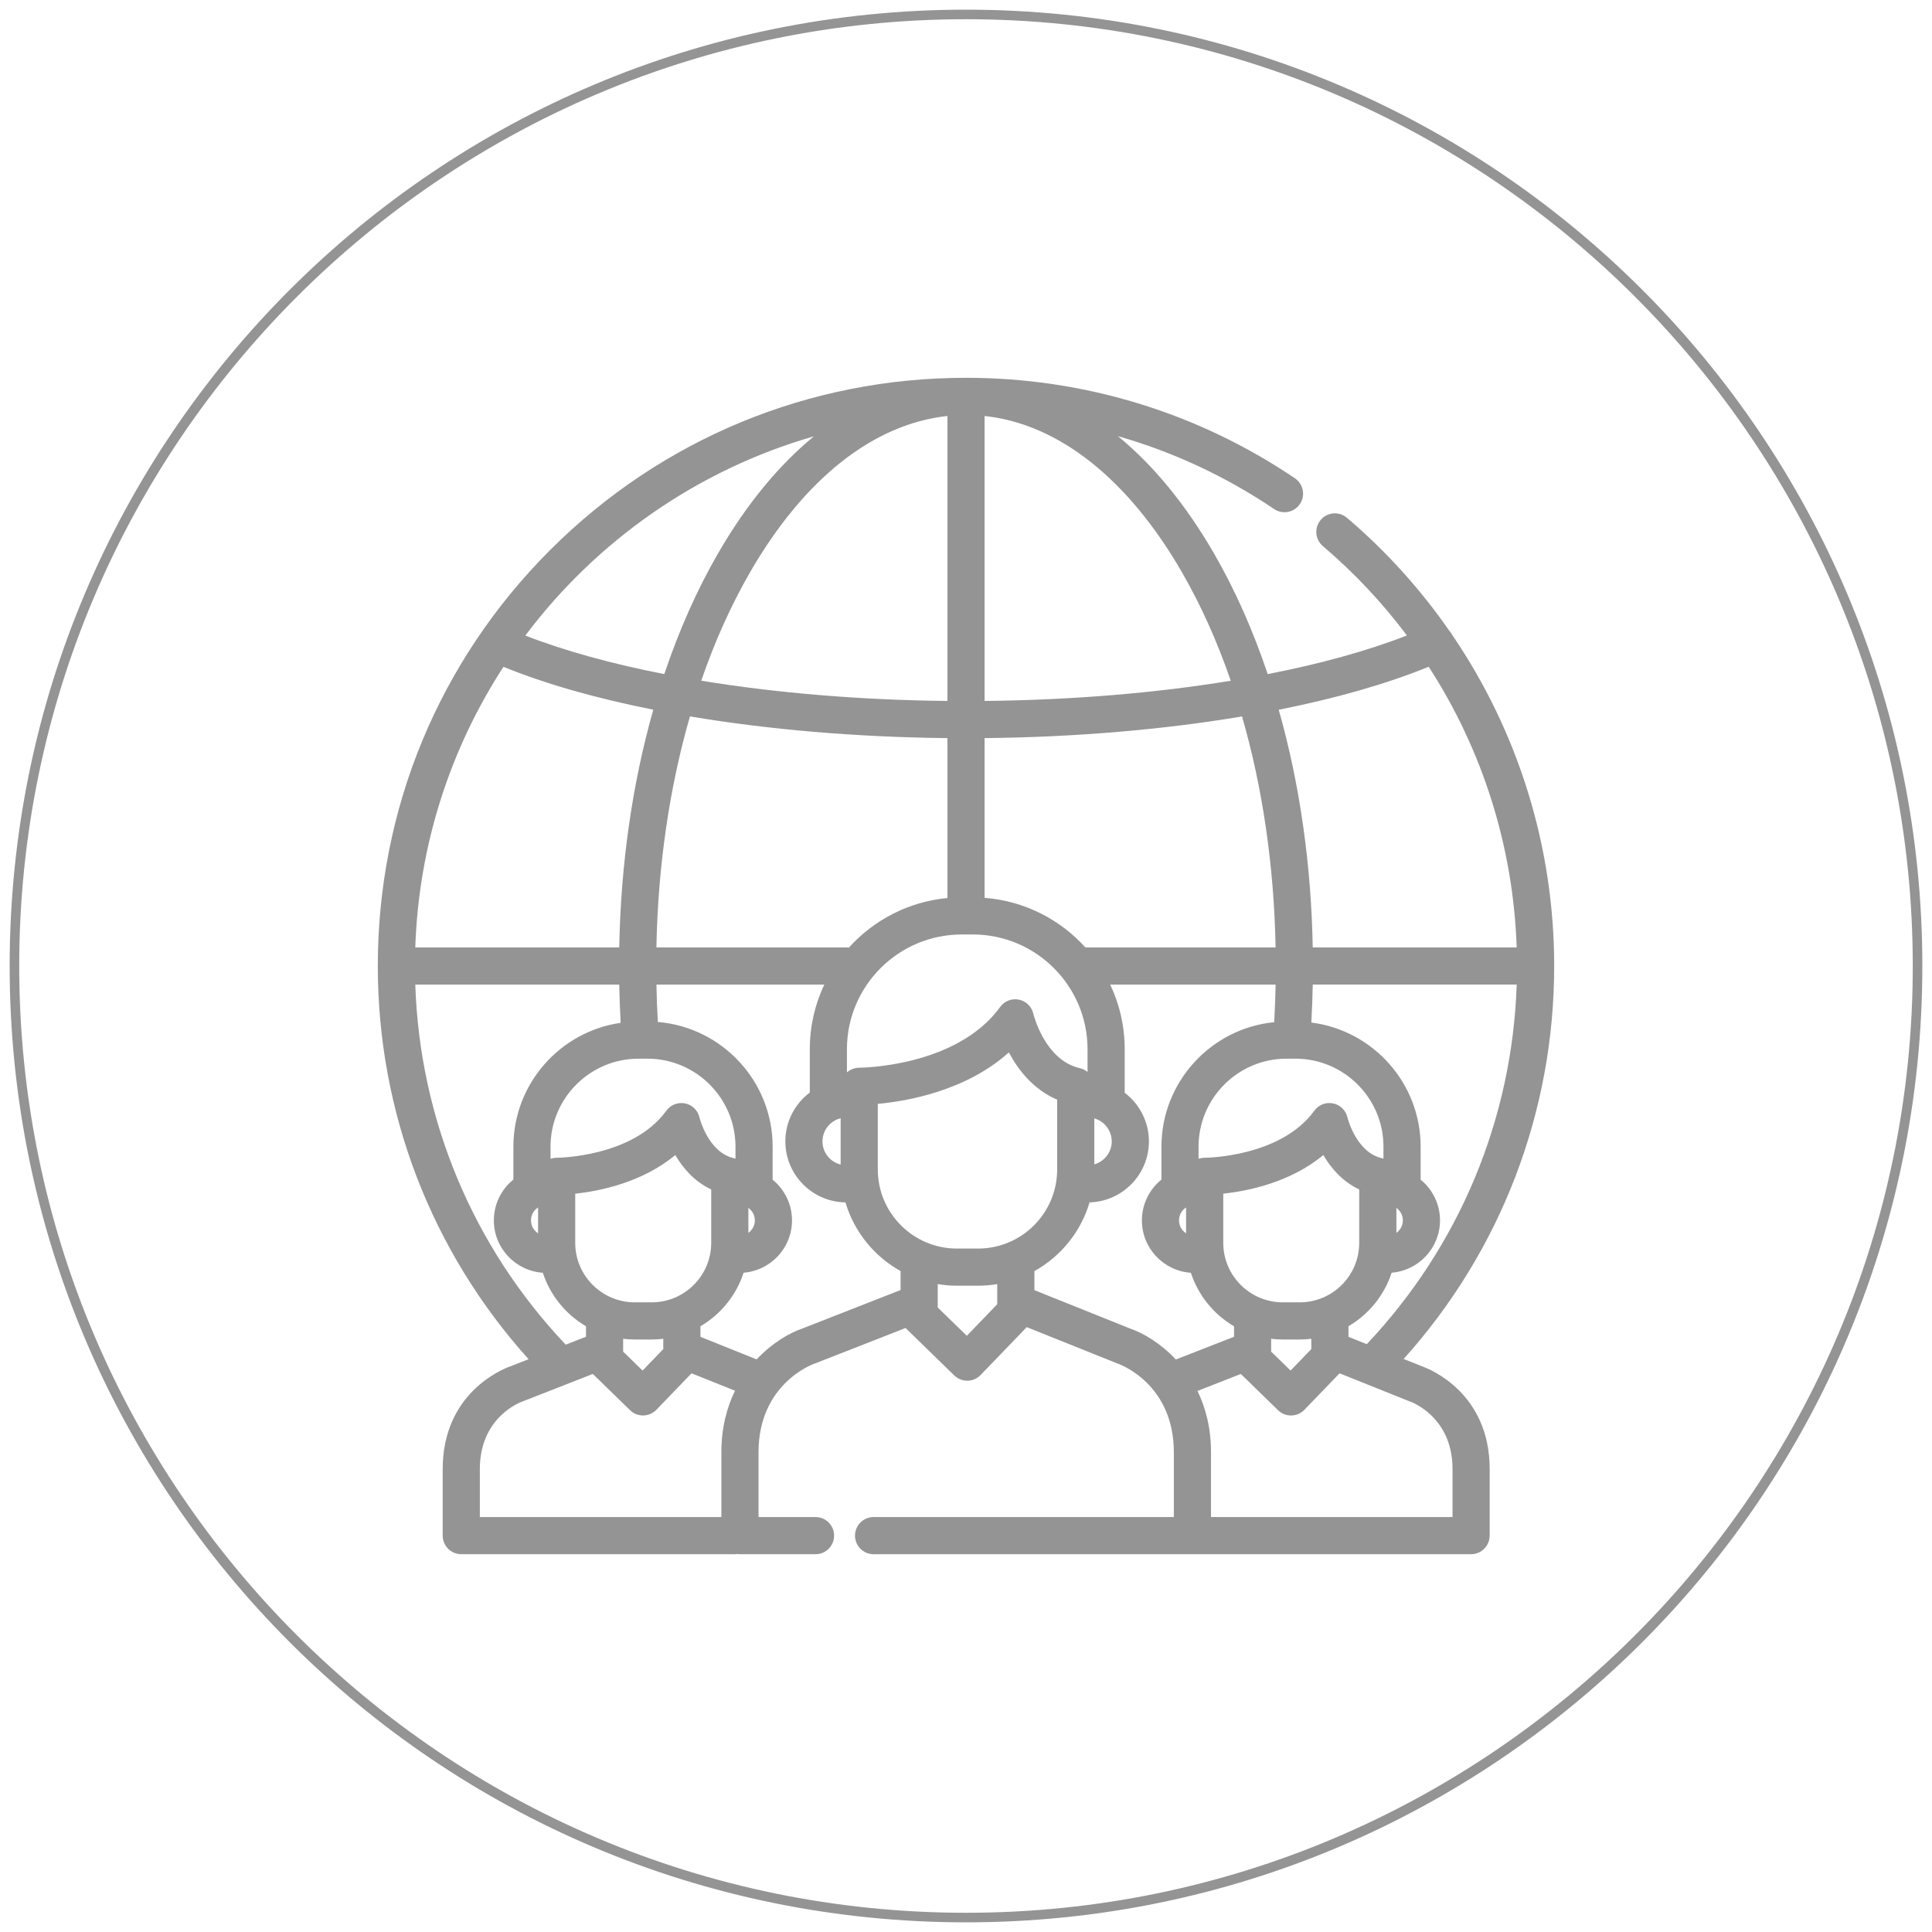 <?xml version="1.0" encoding="utf-8"?>
<!-- Generator: Adobe Illustrator 16.0.0, SVG Export Plug-In . SVG Version: 6.00 Build 0)  -->
<!DOCTYPE svg PUBLIC "-//W3C//DTD SVG 1.1//EN" "http://www.w3.org/Graphics/SVG/1.1/DTD/svg11.dtd">
<svg version="1.1" id="圖層_1" xmlns="http://www.w3.org/2000/svg" xmlns:xlink="http://www.w3.org/1999/xlink" x="0px" y="0px"
	 width="200px" height="200px" viewBox="0 0 200 200" enable-background="new 0 0 200 200" xml:space="preserve">
<g>
	<g>
		<path fill="#949495" d="M147.307,141.48l-2.002-0.801c10.063-11.193,15.584-25.57,15.584-40.681
			c0-12.361-3.736-24.256-10.545-34.254c-0.084-0.162-0.186-0.309-0.305-0.437c-2.982-4.299-6.533-8.242-10.607-11.708
			c-0.811-0.688-2.022-0.59-2.711,0.22c-0.688,0.808-0.59,2.021,0.219,2.71c3.269,2.78,6.179,5.889,8.701,9.253
			c-4.067,1.59-8.955,2.938-14.408,4.002c-1.506-4.486-3.354-8.668-5.53-12.442c-2.933-5.086-6.306-9.182-9.979-12.194
			c5.721,1.636,11.17,4.17,16.172,7.548c0.879,0.595,2.073,0.363,2.67-0.518c0.594-0.879,0.36-2.074-0.519-2.669
			c-10.069-6.804-21.844-10.4-34.045-10.4c-16.266,0-31.555,6.334-43.057,17.835C45.444,68.445,39.11,83.736,39.11,100
			c0,15.129,5.531,29.508,15.609,40.705l-1.977,0.773c-0.727,0.263-6.914,2.729-6.914,10.597v6.89c0,1.063,0.861,1.926,1.924,1.926
			h11.061h1.721h2.051h9.84h3.631c0.092,0,0.184-0.01,0.271-0.021c0.09,0.013,0.18,0.021,0.273,0.021h7.822
			c1.064,0,1.924-0.861,1.924-1.924s-0.861-1.923-1.924-1.923h-5.9v-6.696c0-7.064,5.551-9.098,5.773-9.177
			c0.031-0.01,0.061-0.021,0.09-0.032l9.363-3.666c0.02,0.021,0.039,0.045,0.061,0.065l4.977,4.847
			c0.359,0.35,0.84,0.545,1.342,0.545c0.01,0,0.02,0,0.029,0c0.512-0.008,1-0.22,1.354-0.589l4.777-4.957l9.352,3.749
			c0.033,0.014,0.058,0.021,0.09,0.034c0.238,0.083,5.787,2.114,5.787,9.181v6.696h-14.063H92.586h-2.152
			c-1.063,0-1.924,0.86-1.924,1.923s0.861,1.924,1.924,1.924h2.152h14.867h15.988l0,0l0,0h2.453h1.721h2.053h9.838h12.783
			c1.061,0,1.922-0.875,1.922-1.938v-6.878C154.211,144.239,148.072,141.76,147.307,141.48z M141.488,139.148l-1.896-0.762v-1.094
			c2.096-1.229,3.705-3.195,4.471-5.543c2.797-0.223,5.006-2.563,5.006-5.416c0-1.697-0.78-3.214-2.004-4.212v-3.418
			c0-6.589-4.942-12.041-11.315-12.851c0.071-1.304,0.123-2.617,0.146-3.933h21.113
			C156.545,115.841,151.078,128.988,141.488,139.148z M134.545,134.818h-1.754c-3.396,0-6.16-2.764-6.16-6.16v-5.088l0,0
			c2.504-0.271,6.941-1.146,10.359-4.002c0.766,1.313,1.949,2.732,3.717,3.563v5.526
			C140.707,132.057,137.943,134.818,134.545,134.818z M135.746,138.591v1.065l-2.143,2.224l-2.015-1.961v-1.328
			c0.396,0.048,0.795,0.074,1.201,0.074h1.754C134.953,138.665,135.352,138.639,135.746,138.591z M124.713,119.85
			c-0.002,0-0.004,0-0.006,0c-0.066,0-0.131,0.004-0.197,0.012c-0.02,0.002-0.041,0.007-0.061,0.009
			c-0.043,0.006-0.086,0.012-0.129,0.021c-0.029,0.006-0.057,0.016-0.086,0.021c-0.033,0.008-0.066,0.016-0.098,0.025
			c-0.021,0.006-0.041,0.016-0.063,0.021v-1.254c0-5.023,4.09-9.112,9.112-9.112h0.92c5.023,0,9.111,4.089,9.111,9.112v1.236
			c-0.035-0.012-0.072-0.02-0.109-0.028c-0.018-0.005-0.034-0.011-0.053-0.015c-2.682-0.61-3.557-4.188-3.563-4.215
			c-0.166-0.736-0.75-1.309-1.49-1.459c-0.739-0.152-1.5,0.145-1.942,0.756C132.578,119.795,124.814,119.85,124.713,119.85z
			 M144.553,127.631v-2.592c0.404,0.289,0.67,0.762,0.67,1.296S144.957,127.342,144.553,127.631z M147.898,69.021
			c5.569,8.604,8.76,18.621,9.108,29.057h-21.112c-0.156-8.655-1.365-17.003-3.521-24.605
			C138.283,72.298,143.555,70.797,147.898,69.021z M132.049,98.078h-19.68c-0.004,0-0.004,0-0.008,0
			c-2.621-2.9-6.312-4.816-10.439-5.135V76.408c9.436-0.095,18.541-0.879,26.654-2.242
			C130.699,81.518,131.891,89.636,132.049,98.078z M115.086,118.156c0,1.131-0.764,2.085-1.803,2.378v-4.757
			C114.322,116.07,115.086,117.025,115.086,118.156z M101.922,43.063c7.652,0.817,14.852,6.495,20.447,16.202
			c1.963,3.406,3.65,7.169,5.039,11.206c-7.752,1.27-16.453,2-25.486,2.091V43.063L101.922,43.063z M100.703,96.736
			c6.549,0,11.879,5.329,11.879,11.879v2.35c-0.014-0.011-0.027-0.02-0.041-0.029c-0.027-0.021-0.057-0.043-0.086-0.063
			c-0.021-0.016-0.045-0.029-0.068-0.045c-0.029-0.02-0.057-0.036-0.088-0.053c-0.027-0.017-0.055-0.029-0.084-0.045
			c-0.025-0.013-0.053-0.025-0.08-0.039c-0.033-0.015-0.068-0.025-0.104-0.039c-0.023-0.01-0.049-0.019-0.072-0.026
			c-0.039-0.013-0.078-0.022-0.119-0.033c-0.016-0.005-0.033-0.011-0.053-0.016c-3.652-0.83-4.809-5.593-4.818-5.636
			c-0.168-0.735-0.75-1.307-1.49-1.459c-0.74-0.15-1.5,0.146-1.942,0.759c-4.504,6.225-14.449,6.288-14.582,6.288l0,0
			c-0.002,0-0.004,0-0.006,0c-0.066,0-0.133,0.004-0.195,0.011c-0.021,0.002-0.041,0.006-0.061,0.009
			c-0.045,0.006-0.088,0.012-0.131,0.02c-0.027,0.007-0.055,0.016-0.082,0.021c-0.033,0.01-0.068,0.018-0.102,0.026
			c-0.031,0.01-0.063,0.022-0.092,0.034c-0.027,0.011-0.057,0.019-0.086,0.029c-0.035,0.016-0.068,0.032-0.102,0.051
			c-0.021,0.01-0.043,0.02-0.064,0.03c-0.035,0.019-0.068,0.04-0.102,0.062c-0.018,0.012-0.037,0.021-0.057,0.035
			c-0.031,0.021-0.061,0.043-0.092,0.065c-0.018,0.017-0.039,0.028-0.057,0.044s-0.035,0.031-0.053,0.047v-2.396
			c0-6.551,5.328-11.879,11.879-11.879h1.152V96.736z M67.951,98.078c0.158-8.443,1.35-16.563,3.473-23.916
			c8.123,1.365,17.238,2.151,26.652,2.246v16.555c-4.031,0.378-7.623,2.28-10.193,5.127c-0.07-0.007-0.141-0.012-0.213-0.012H67.951
			L67.951,98.078z M87.025,115.758v4.797c-1.08-0.267-1.881-1.238-1.881-2.397S85.945,116.023,87.025,115.758z M98.076,43.063
			v29.499c-9.012-0.091-17.721-0.825-25.484-2.097c1.391-4.034,3.074-7.795,5.039-11.2C83.225,49.558,90.426,43.88,98.076,43.063z
			 M84.256,45.167c-3.666,3.011-7.031,7.1-9.957,12.177c-2.176,3.773-4.025,7.953-5.531,12.438
			c-5.447-1.063-10.324-2.406-14.387-3.991C61.744,55.995,72.188,48.638,84.256,45.167z M52.117,69.029
			c4.334,1.771,9.605,3.265,15.512,4.438c-2.158,7.604-3.367,15.954-3.525,24.611H42.99C43.348,87.396,46.652,77.45,52.117,69.029z
			 M64.508,138.591c0.395,0.048,0.795,0.074,1.201,0.074h1.754c0.406,0,0.807-0.026,1.201-0.074v1.065l-2.143,2.223l-2.014-1.96
			L64.508,138.591L64.508,138.591z M67.463,134.818h-1.754c-3.396,0-6.162-2.764-6.162-6.16v-5.086
			c2.506-0.271,6.939-1.147,10.359-4.004c0.766,1.313,1.951,2.733,3.719,3.563v5.526C73.623,132.057,70.859,134.818,67.463,134.818z
			 M72.41,115.684c-0.166-0.736-0.75-1.308-1.49-1.459c-0.74-0.151-1.5,0.146-1.943,0.758c-3.484,4.815-11.252,4.867-11.346,4.867
			c-0.002,0-0.004,0-0.006,0c-0.066,0-0.133,0.004-0.197,0.012c-0.02,0.002-0.039,0.007-0.059,0.009
			c-0.045,0.006-0.088,0.012-0.131,0.021c-0.027,0.006-0.055,0.014-0.082,0.021c-0.033,0.009-0.068,0.016-0.102,0.026
			c-0.021,0.006-0.041,0.016-0.063,0.021v-1.254c0-5.023,4.088-9.112,9.113-9.112h0.92c5.025,0,9.113,4.089,9.113,9.112v1.238
			h-0.002c-0.037-0.014-0.074-0.021-0.113-0.031c-0.016-0.004-0.031-0.01-0.049-0.014C73.293,119.288,72.418,115.71,72.41,115.684z
			 M42.99,101.923h21.113c0.023,1.324,0.076,2.646,0.148,3.959c-6.27,0.902-11.105,6.308-11.105,12.823v3.402
			c-1.232,0.998-2.023,2.521-2.023,4.228c0,2.874,2.244,5.229,5.07,5.419c0.766,2.346,2.375,4.313,4.469,5.54v1.083l-2.1,0.822
			C48.938,129.031,43.453,115.871,42.99,101.923z M55.701,124.997v2.676c-0.439-0.282-0.732-0.776-0.732-1.338
			S55.262,125.281,55.701,124.997z M74.676,150.348v6.696h-2.254h-9.838h-2.051h-1.721h-9.139v-4.969
			c0-5.361,4.191-6.914,4.354-6.972c0.031-0.012,0.061-0.021,0.09-0.033l7.252-2.84l3.854,3.752c0.359,0.351,0.84,0.547,1.342,0.547
			c0.01,0,0.02,0,0.029-0.002c0.514-0.008,1-0.219,1.355-0.588l3.639-3.777l4.5,1.805C75.234,145.713,74.676,147.828,74.676,150.348
			z M93.227,133.545l-10.205,3.997c-1.299,0.447-3.098,1.479-4.693,3.181l-5.818-2.334v-1.094c2.094-1.229,3.705-3.197,4.469-5.544
			c2.799-0.222,5.008-2.563,5.008-5.416c0-1.696-0.781-3.214-2.004-4.212v-3.418c0-6.783-5.24-12.361-11.883-12.91
			c-0.074-1.281-0.125-2.576-0.148-3.872H85.33c-0.961,2.032-1.5,4.3-1.5,6.692v4.486c-1.535,1.153-2.531,2.989-2.531,5.055
			c0,3.451,2.783,6.264,6.223,6.316c0.902,3.047,2.98,5.594,5.707,7.11v1.962H93.227z M77.471,127.631v-2.593
			c0.404,0.289,0.67,0.763,0.67,1.297S77.875,127.342,77.471,127.631z M103.234,134.889c0,0.002,0,0.004,0,0.006v0.116l-3.15,3.271
			l-3.012-2.932v-2.42c0.646,0.106,1.309,0.166,1.986,0.166h2.193c0.676,0,1.336-0.06,1.981-0.166v1.959H103.234z M101.252,129.25
			h-2.193c-4.516,0-8.189-3.673-8.189-8.188v-6.789c3.068-0.282,9.137-1.351,13.569-5.33c0.937,1.771,2.502,3.826,4.998,4.894v7.226
			C109.438,125.577,105.766,129.25,101.252,129.25z M121.723,140.734c-1.594-1.705-3.395-2.74-4.697-3.189l-9.944-3.988v-1.973
			c2.729-1.518,4.808-4.064,5.709-7.113c3.401-0.095,6.144-2.89,6.144-6.313c0-2.054-0.984-3.88-2.507-5.034v-4.507
			c0-2.394-0.538-4.66-1.5-6.692h17.123c-0.024,1.301-0.075,2.6-0.149,3.891c-6.543,0.647-11.67,6.183-11.67,12.893v3.402
			c-1.232,0.998-2.023,2.521-2.023,4.228c0,2.874,2.244,5.229,5.07,5.419c0.766,2.346,2.375,4.313,4.469,5.54v1.083L121.723,140.734
			z M122.783,124.997v2.676c-0.439-0.282-0.73-0.776-0.73-1.338S122.344,125.279,122.783,124.997z M150.365,157.044h-10.859h-9.838
			h-2.051h-1.723h-0.531v-6.696c0-2.51-0.553-4.617-1.4-6.358l4.49-1.759l3.852,3.754c0.359,0.35,0.842,0.546,1.342,0.546
			c0.011,0,0.021,0,0.031-0.001c0.512-0.008,0.998-0.219,1.354-0.588l3.641-3.778l7.236,2.901c0.034,0.015,0.053,0.021,0.088,0.033
			c0.178,0.063,4.369,1.617,4.369,6.979L150.365,157.044L150.365,157.044z"/>
	</g>
</g>
<g>
	<path fill="#949495" d="M100,1.99c54.043,0,98.01,43.967,98.01,98.01s-43.967,98.01-98.01,98.01S1.99,154.043,1.99,100
		S45.957,1.99,100,1.99 M100,1C45.324,1,1,45.324,1,100c0,54.676,44.324,99,99,99c54.676,0,99-44.324,99-99
		C199,45.324,154.676,1,100,1L100,1z"/>
</g>
</svg>
